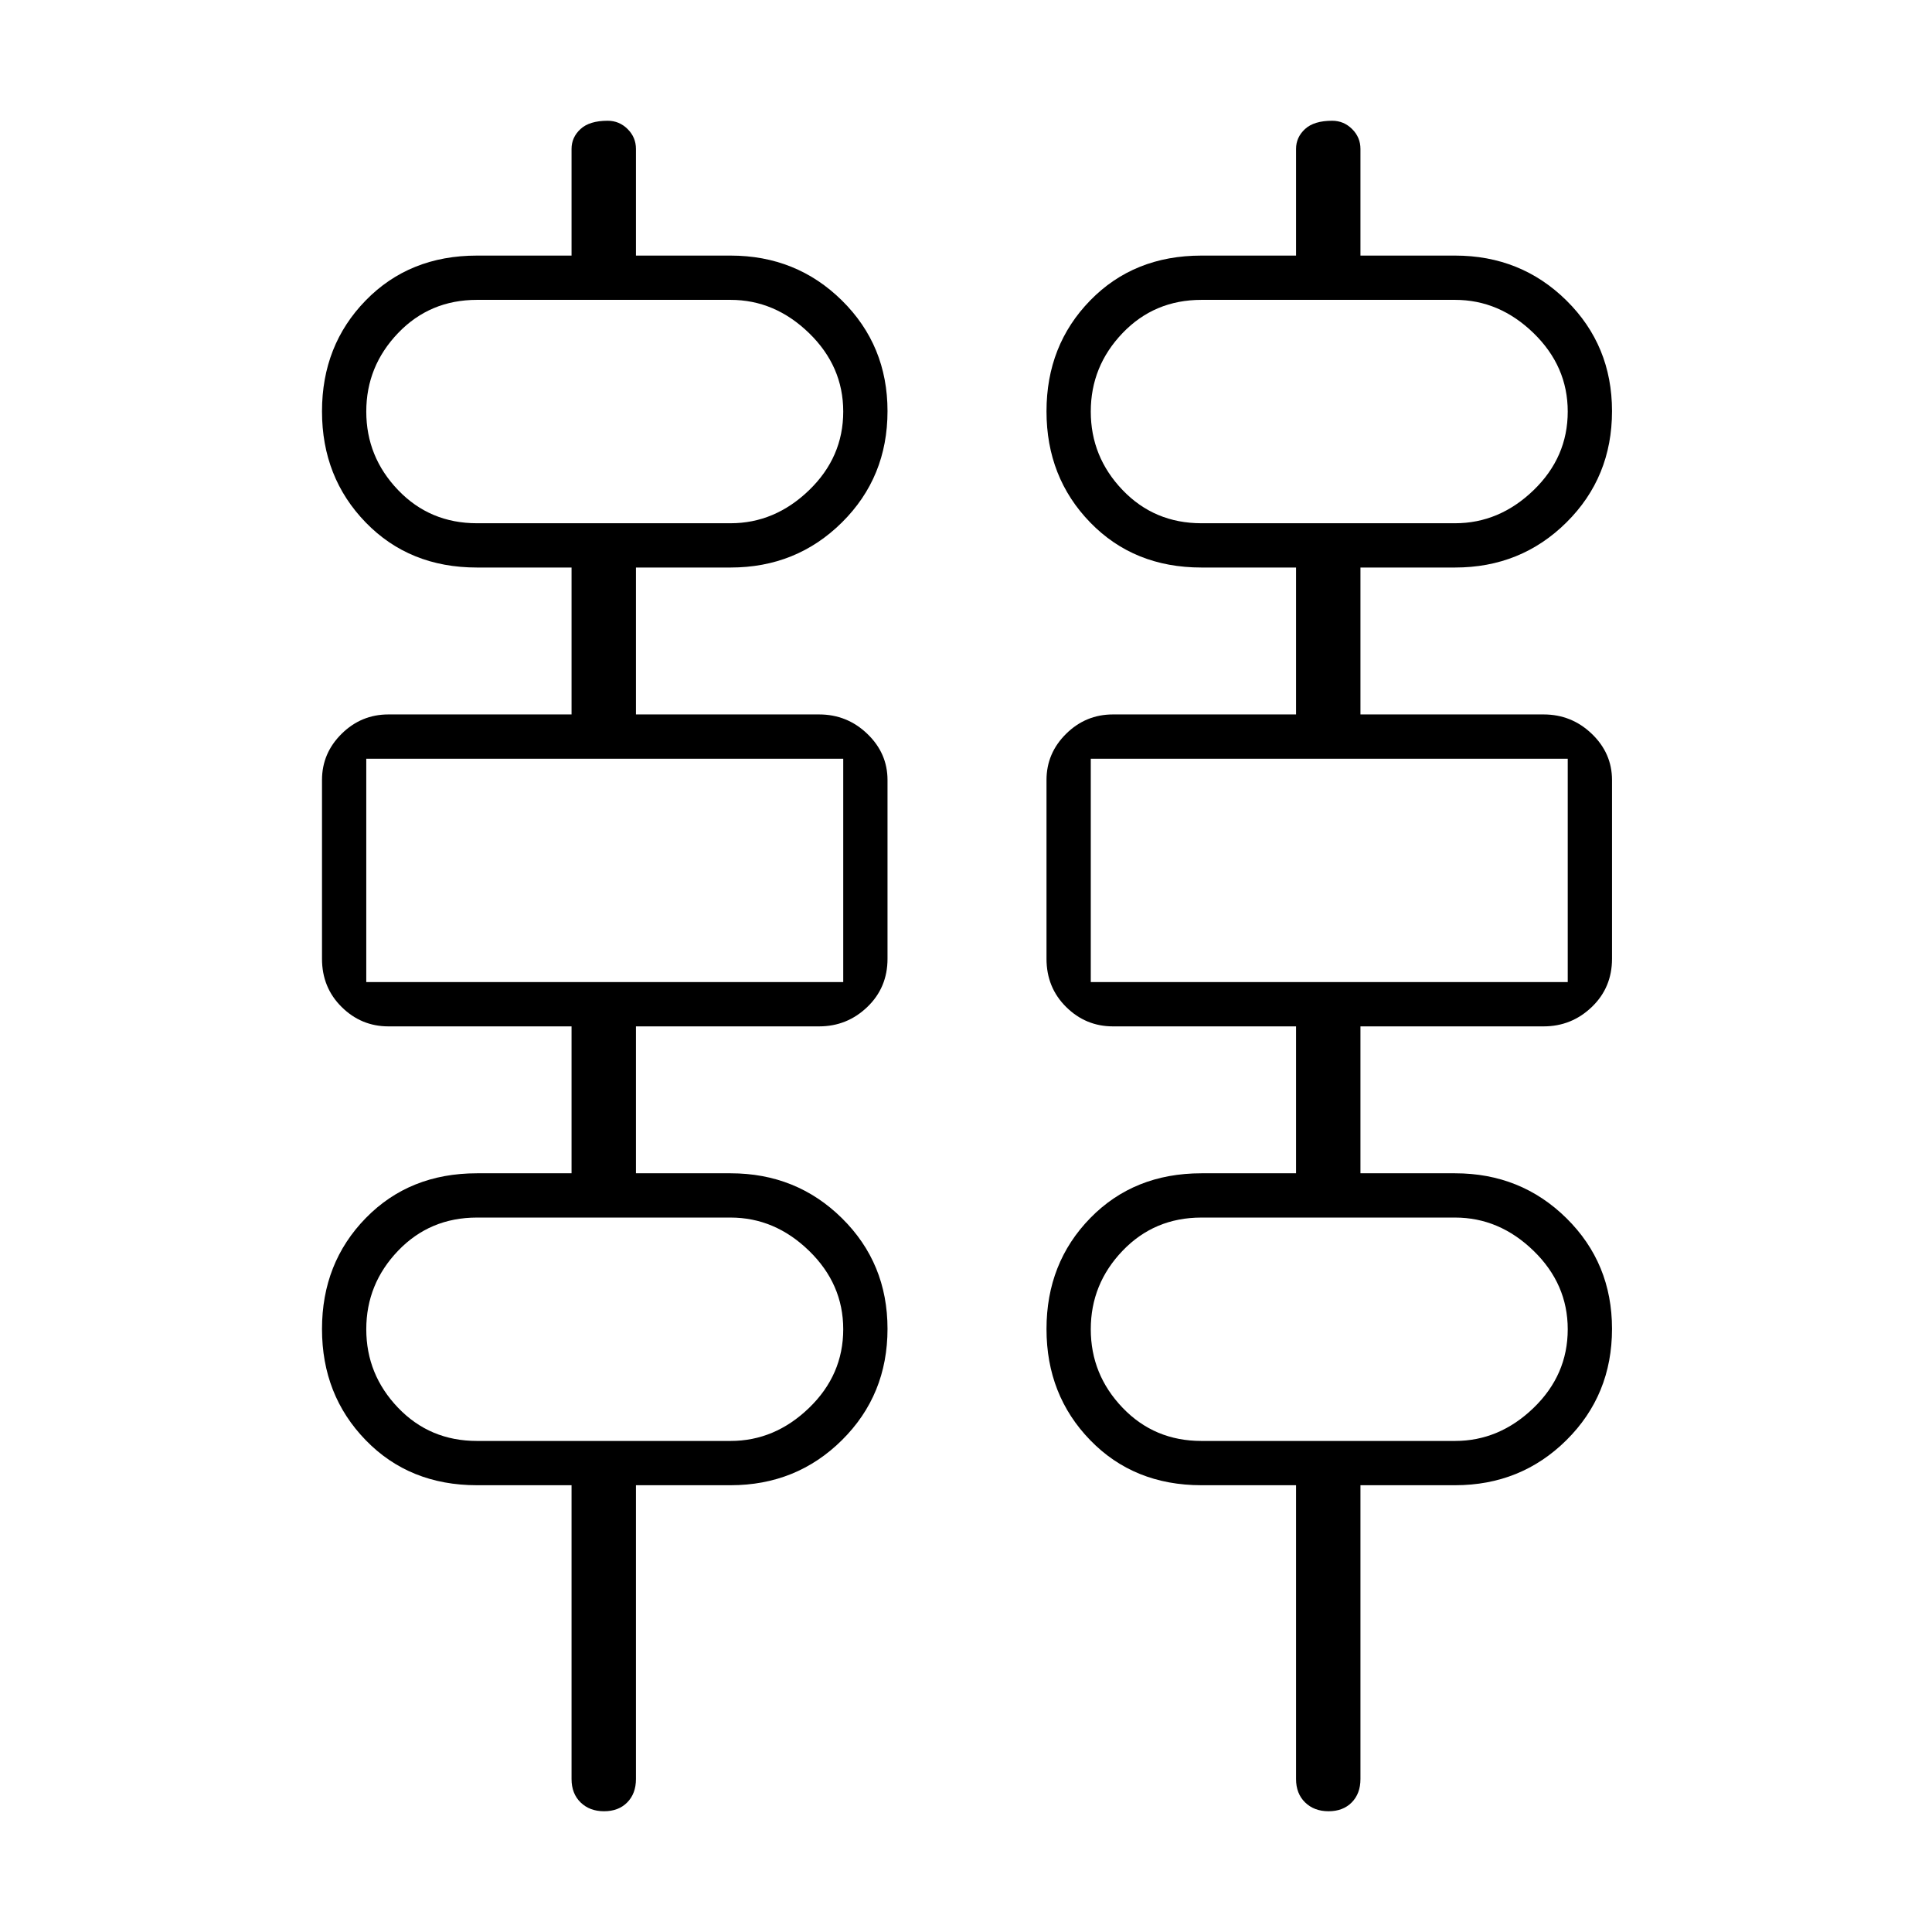 <svg xmlns="http://www.w3.org/2000/svg" height="48" viewBox="0 -960 960 960" width="48"><path d="M300.16-60q-7.16 0-11.66-4.38Q284-68.77 284-76v-146h-47q-33.54 0-55.27-22.38Q160-266.75 160-299.61q0-32.85 21.73-55.12Q203.46-377 237-377h47v-73h-91q-13.5 0-23.25-9.65T160-483.6v-88.82q0-13.33 9.75-22.96Q179.5-605 193-605h91v-73h-47q-33.54 0-55.27-22.38Q160-722.75 160-755.61q0-32.85 21.73-55.12Q203.46-833 237-833h47v-53q0-5.77 4.45-9.88 4.46-4.12 13.5-4.12 5.75 0 9.9 4.12Q316-891.77 316-886v53h47q32.76 0 55.38 22.34Q441-788.31 441-755.72q0 32.86-22.62 55.29T363-678h-47v73h91q13.93 0 23.96 9.64Q441-585.73 441-572.4v88.82q0 14.31-10.04 23.94Q420.93-450 407-450h-91v73h47q32.76 0 55.38 22.34Q441-332.31 441-299.72q0 32.86-22.62 55.29T363-222h-47v146q0 7.23-4.34 11.62-4.33 4.38-11.5 4.38Zm360 0q-7.16 0-11.66-4.38Q644-68.77 644-76v-146h-47q-33.54 0-55.27-22.38Q520-266.75 520-299.61q0-32.85 21.73-55.12Q563.46-377 597-377h47v-73h-91q-13.5 0-23.25-9.65T520-483.6v-88.82q0-13.33 9.75-22.96Q539.5-605 553-605h91v-73h-47q-33.54 0-55.27-22.38Q520-722.75 520-755.61q0-32.85 21.73-55.12Q563.46-833 597-833h47v-53q0-5.77 4.45-9.88 4.46-4.12 13.5-4.12 5.75 0 9.9 4.12Q676-891.77 676-886v53h47q32.76 0 55.38 22.34Q801-788.31 801-755.72q0 32.86-22.62 55.29T723-678h-47v73h91q13.92 0 23.96 9.64Q801-585.73 801-572.4v88.82q0 14.31-10.04 23.94Q780.92-450 767-450h-91v73h47q32.76 0 55.38 22.34Q801-332.31 801-299.72q0 32.86-22.62 55.29T723-222h-47v146q0 7.23-4.34 11.62-4.33 4.38-11.5 4.38ZM237-700h126q22 0 39-16.4t17-39.1q0-22.5-17-39T363-811H237q-23.4 0-39.2 16.5-15.8 16.5-15.8 39t15.8 39Q213.6-700 237-700Zm360 0h126q22 0 39-16.4t17-39.1q0-22.5-17-39T723-811H597q-23.4 0-39.2 16.5-15.8 16.5-15.8 39t15.8 39Q573.6-700 597-700ZM182-472h237v-111H182v111Zm360 0h237v-111H542v111ZM237-244h126q22 0 39-16.4t17-39.1q0-22.5-17-39T363-355H237q-23.4 0-39.2 16.5-15.8 16.5-15.8 39t15.8 39Q213.6-244 237-244Zm360 0h126q22 0 39-16.4t17-39.1q0-22.5-17-39T723-355H597q-23.4 0-39.2 16.5-15.8 16.5-15.8 39t15.8 39Q573.6-244 597-244ZM182-700v-111 111Zm360 0v-111 111ZM182-472v-111 111Zm360 0v-111 111ZM182-244v-111 111Zm360 0v-111 111Z"/></svg>